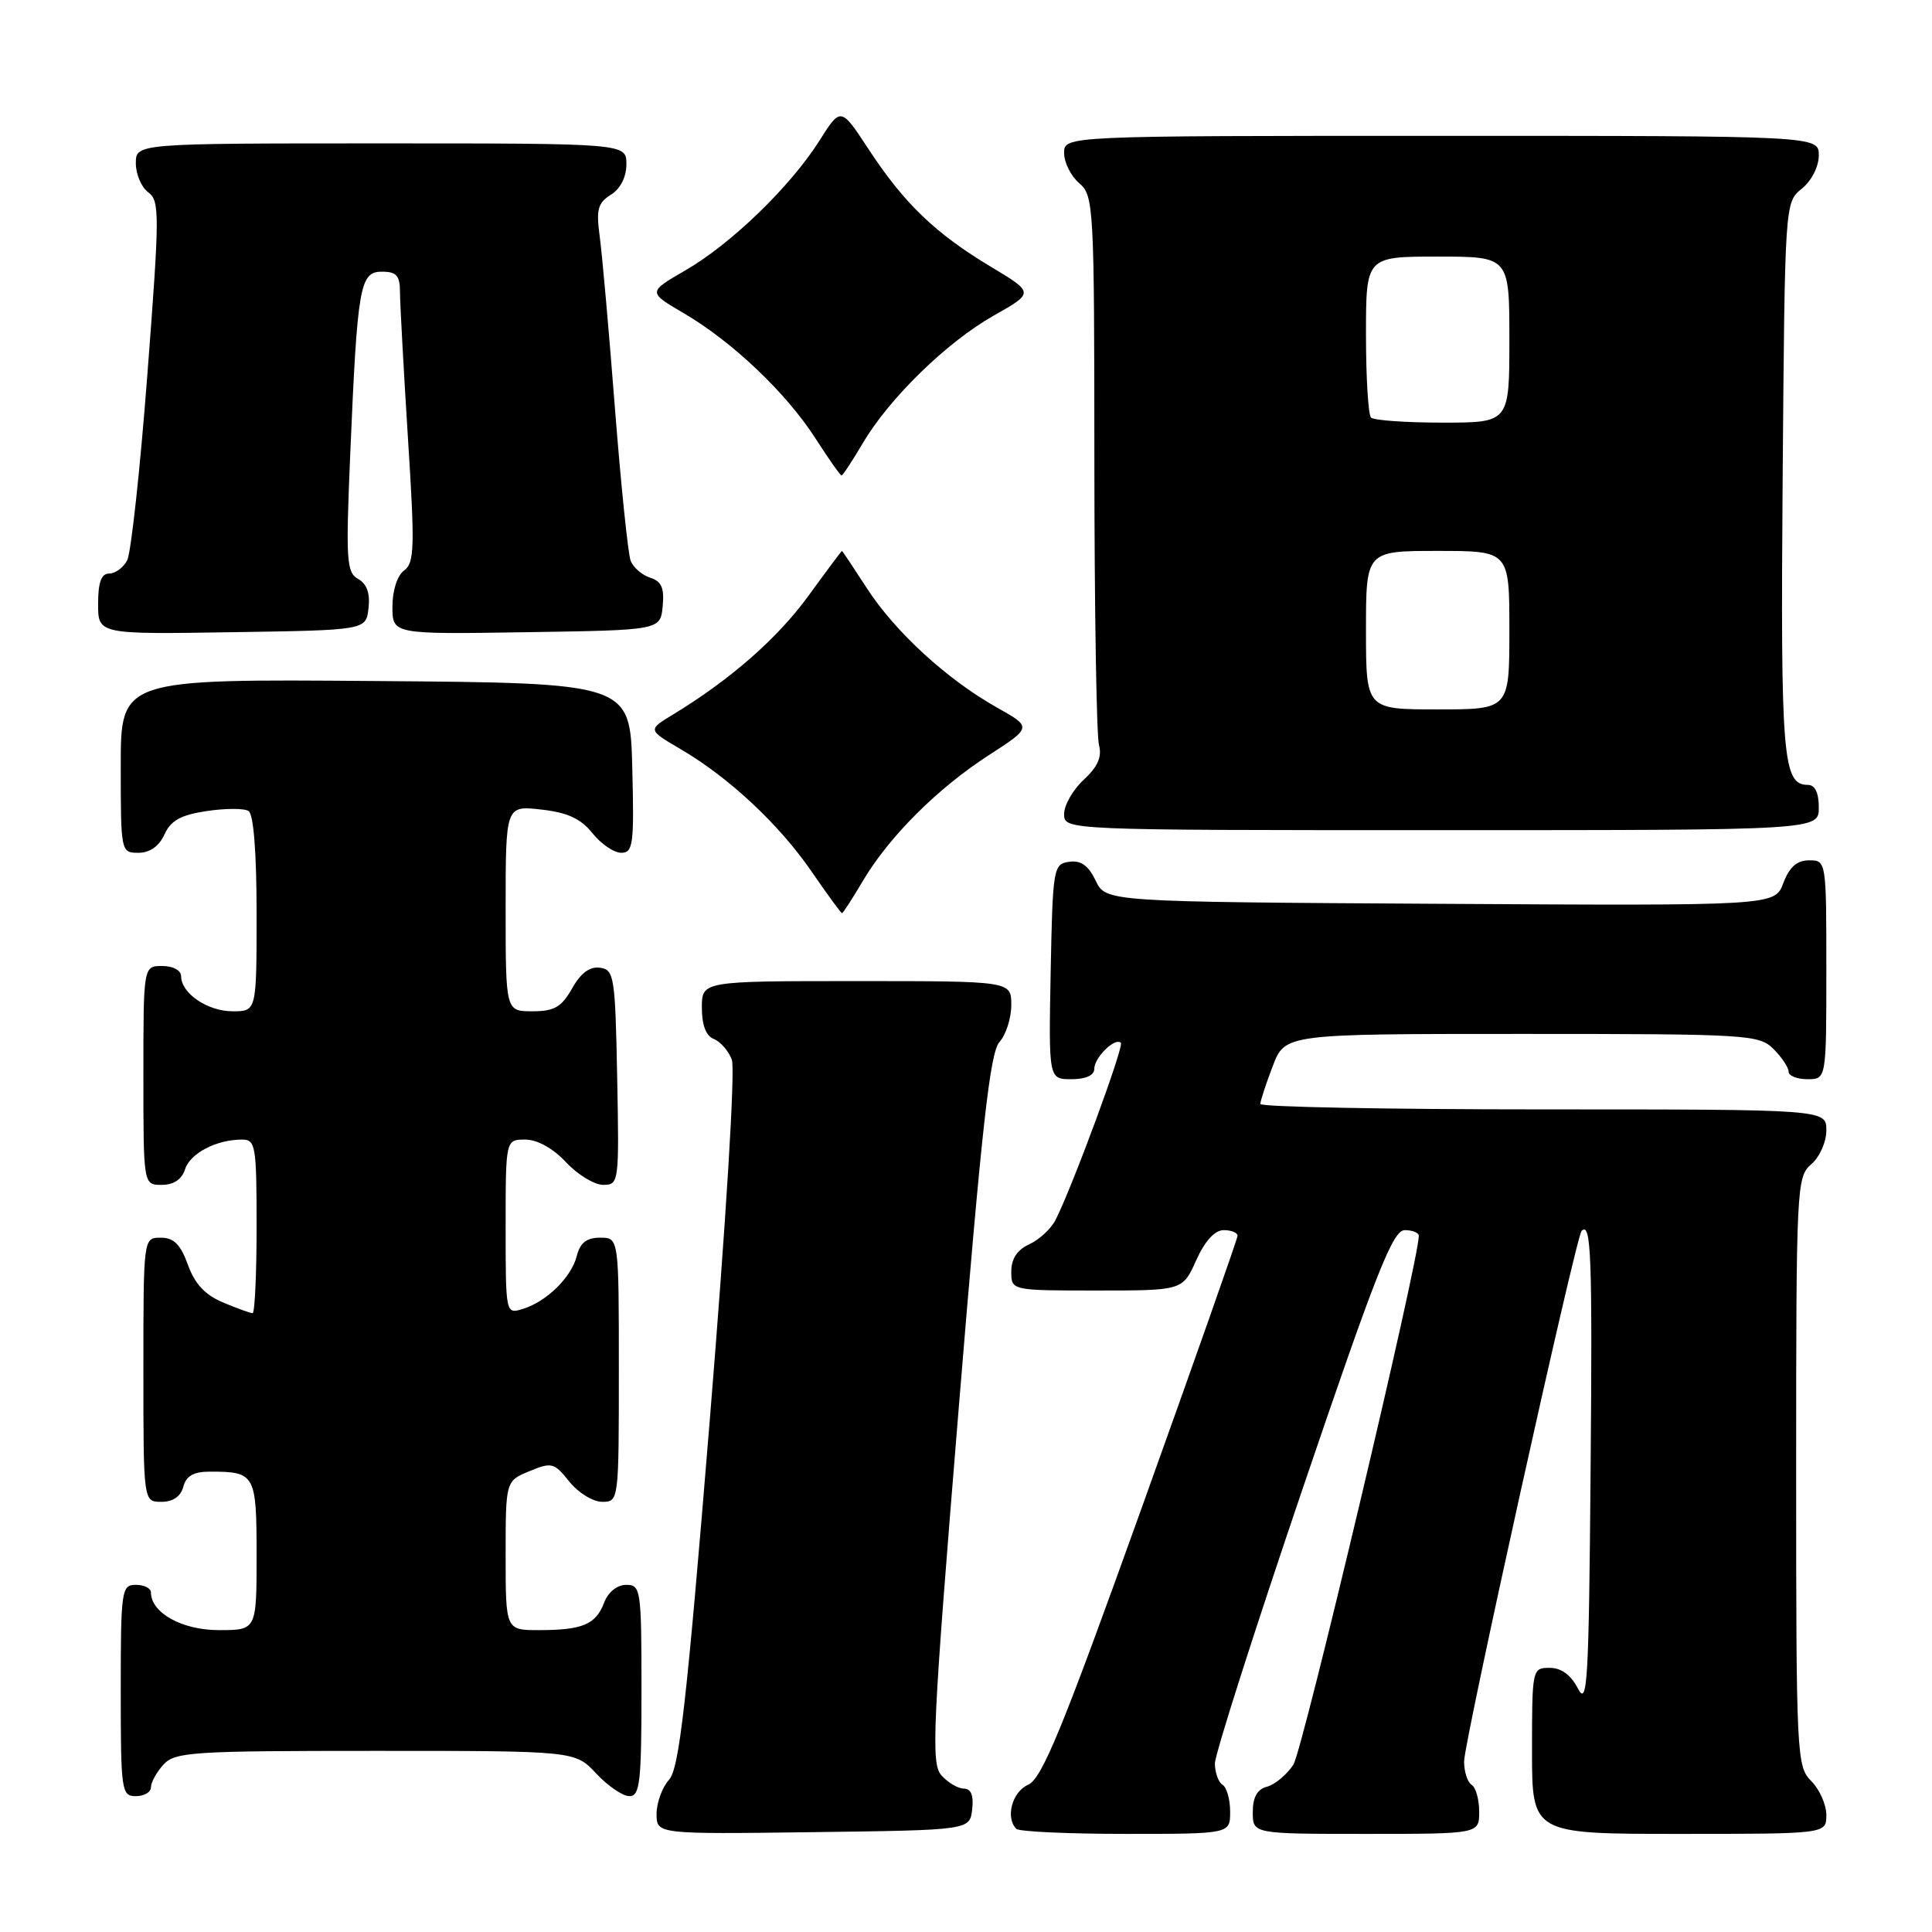 <?xml version="1.0" encoding="UTF-8" standalone="no"?>
<!DOCTYPE svg PUBLIC "-//W3C//DTD SVG 1.1//EN" "http://www.w3.org/Graphics/SVG/1.1/DTD/svg11.dtd" >
<svg xmlns="http://www.w3.org/2000/svg" xmlns:xlink="http://www.w3.org/1999/xlink" version="1.1" viewBox="0 0 256 256">
 <g >
 <path fill="currentColor"
d=" M 128.82 239.75 C 129.03 237.90 128.67 237.00 127.72 237.00 C 126.95 237.00 125.61 236.21 124.75 235.25 C 123.34 233.66 123.55 229.19 127.03 186.66 C 130.08 149.40 131.18 139.46 132.43 138.08 C 133.29 137.12 134.00 134.92 134.00 133.17 C 134.00 130.00 134.00 130.00 113.50 130.00 C 93.00 130.00 93.00 130.00 93.00 133.53 C 93.00 135.82 93.55 137.27 94.58 137.67 C 95.44 138.00 96.52 139.23 96.97 140.41 C 97.44 141.66 96.22 161.60 94.04 188.28 C 90.98 225.74 90.00 234.34 88.65 235.83 C 87.74 236.84 87.00 238.87 87.00 240.35 C 87.00 243.04 87.00 243.04 107.75 242.77 C 128.50 242.50 128.50 242.50 128.82 239.75 Z  M 163.00 240.06 C 163.00 238.44 162.55 236.84 162.00 236.50 C 161.45 236.16 160.99 234.90 160.98 233.69 C 160.97 232.49 166.21 216.09 172.61 197.25 C 182.35 168.59 184.56 163.00 186.13 163.00 C 187.16 163.00 188.00 163.34 188.00 163.75 C 188.00 167.05 172.60 231.95 171.38 233.83 C 170.51 235.15 168.94 236.46 167.90 236.74 C 166.59 237.08 166.00 238.13 166.00 240.12 C 166.00 243.00 166.00 243.00 181.00 243.00 C 196.00 243.00 196.00 243.00 196.00 240.06 C 196.00 238.44 195.55 236.84 195.00 236.50 C 194.45 236.16 194.00 234.76 194.00 233.40 C 194.00 230.79 208.83 163.84 209.57 163.10 C 210.84 161.83 211.01 166.37 210.76 195.10 C 210.53 222.87 210.34 226.18 209.09 223.75 C 208.16 221.94 206.88 221.00 205.34 221.00 C 203.03 221.00 203.00 221.13 203.00 232.00 C 203.00 243.00 203.00 243.00 222.50 243.00 C 242.00 243.00 242.00 243.00 242.00 240.50 C 242.00 239.13 241.10 237.10 240.00 236.00 C 238.07 234.07 238.00 232.67 238.00 194.99 C 238.00 157.22 238.06 155.93 240.00 154.27 C 241.11 153.32 242.00 151.32 242.00 149.78 C 242.00 147.00 242.00 147.00 204.50 147.00 C 183.88 147.00 167.00 146.68 167.00 146.28 C 167.00 145.89 167.74 143.64 168.64 141.28 C 170.27 137.00 170.27 137.00 201.64 137.00 C 231.67 137.00 233.09 137.09 235.00 139.00 C 236.10 140.10 237.00 141.45 237.00 142.00 C 237.00 142.55 238.12 143.00 239.50 143.00 C 242.00 143.00 242.00 143.00 242.00 128.50 C 242.00 114.07 241.99 114.00 239.72 114.00 C 238.10 114.00 237.11 114.88 236.30 117.01 C 235.17 120.02 235.17 120.02 190.85 119.76 C 146.53 119.50 146.53 119.50 145.18 116.69 C 144.22 114.68 143.22 113.97 141.67 114.19 C 139.58 114.49 139.49 114.99 139.22 128.75 C 138.95 143.00 138.95 143.00 141.97 143.00 C 143.88 143.00 145.00 142.49 145.00 141.62 C 145.00 140.12 147.76 137.42 148.52 138.18 C 148.97 138.63 142.10 157.25 139.87 161.64 C 139.27 162.82 137.70 164.27 136.39 164.87 C 134.79 165.60 134.00 166.79 134.00 168.48 C 134.00 171.00 134.00 171.00 145.35 171.00 C 156.70 171.00 156.70 171.00 158.50 167.00 C 159.66 164.43 160.96 163.00 162.15 163.00 C 163.17 163.00 163.99 163.34 163.98 163.75 C 163.97 164.16 158.22 180.47 151.21 200.00 C 140.77 229.09 138.07 235.68 136.23 236.49 C 134.11 237.43 133.19 240.85 134.67 242.33 C 135.03 242.70 141.56 243.00 149.17 243.00 C 163.00 243.00 163.00 243.00 163.00 240.06 Z  M 20.00 236.83 C 20.00 236.18 20.74 234.83 21.65 233.83 C 23.18 232.14 25.41 232.00 49.75 232.00 C 76.20 232.00 76.20 232.00 79.00 235.00 C 80.54 236.65 82.52 238.00 83.40 238.00 C 84.79 238.00 85.00 236.16 85.00 224.00 C 85.00 210.61 84.91 210.00 82.98 210.00 C 81.77 210.00 80.59 210.95 80.05 212.36 C 78.96 215.25 77.17 216.00 71.42 216.00 C 67.00 216.00 67.00 216.00 67.00 206.12 C 67.00 196.24 67.00 196.24 70.15 194.94 C 73.10 193.72 73.43 193.80 75.44 196.32 C 76.61 197.79 78.57 199.00 79.79 199.00 C 81.99 199.00 82.00 198.89 82.00 181.50 C 82.00 164.00 82.00 164.00 79.52 164.00 C 77.73 164.00 76.87 164.67 76.43 166.41 C 75.72 169.25 72.41 172.49 69.25 173.45 C 67.01 174.13 67.00 174.10 67.00 162.57 C 67.00 151.00 67.00 151.00 69.60 151.00 C 71.20 151.00 73.28 152.16 75.00 154.00 C 76.54 155.65 78.76 157.00 79.93 157.00 C 82.01 157.00 82.05 156.70 81.78 142.75 C 81.52 129.37 81.38 128.48 79.50 128.23 C 78.15 128.04 76.94 128.94 75.80 130.98 C 74.40 133.45 73.45 134.00 70.55 134.00 C 67.00 134.00 67.00 134.00 67.00 120.37 C 67.00 106.74 67.00 106.74 71.72 107.27 C 75.21 107.66 76.97 108.48 78.50 110.40 C 79.64 111.83 81.36 113.00 82.32 113.00 C 83.89 113.00 84.04 111.89 83.78 101.75 C 83.50 90.50 83.50 90.50 49.75 90.24 C 16.00 89.97 16.00 89.97 16.00 101.49 C 16.00 112.89 16.02 113.00 18.34 113.00 C 19.85 113.00 21.07 112.14 21.79 110.57 C 22.63 108.72 23.96 107.98 27.38 107.47 C 29.84 107.10 32.34 107.09 32.93 107.46 C 33.60 107.87 34.00 112.94 34.00 121.06 C 34.00 134.00 34.00 134.00 30.83 134.00 C 27.49 134.00 24.00 131.62 24.00 129.35 C 24.00 128.58 22.93 128.00 21.50 128.00 C 19.00 128.00 19.00 128.00 19.00 142.50 C 19.00 157.00 19.00 157.00 21.43 157.00 C 23.01 157.00 24.09 156.28 24.52 154.94 C 25.19 152.82 28.67 151.00 32.07 151.00 C 33.87 151.00 34.00 151.80 34.00 162.50 C 34.00 168.82 33.76 174.00 33.47 174.00 C 33.18 174.00 31.42 173.37 29.57 172.59 C 27.19 171.60 25.81 170.13 24.90 167.59 C 23.92 164.89 23.03 164.00 21.30 164.00 C 19.00 164.00 19.00 164.00 19.00 181.50 C 19.00 199.00 19.00 199.00 21.38 199.00 C 22.93 199.00 23.95 198.29 24.29 197.00 C 24.67 195.56 25.65 195.00 27.82 195.00 C 33.82 195.00 34.00 195.32 34.00 206.11 C 34.00 216.00 34.00 216.00 29.00 216.00 C 24.12 216.00 20.00 213.71 20.00 211.00 C 20.00 210.45 19.10 210.00 18.00 210.00 C 16.10 210.00 16.00 210.67 16.00 224.00 C 16.00 237.33 16.10 238.00 18.00 238.00 C 19.10 238.00 20.00 237.47 20.00 236.83 Z  M 114.32 116.75 C 117.79 110.88 124.23 104.45 131.03 100.06 C 136.75 96.36 136.75 96.36 132.08 93.74 C 125.49 90.03 118.61 83.73 114.87 77.95 C 113.11 75.23 111.62 73.00 111.56 73.00 C 111.50 73.00 109.49 75.69 107.10 78.98 C 103.00 84.61 96.75 90.08 89.16 94.69 C 85.83 96.71 85.83 96.71 90.16 99.25 C 96.61 103.03 103.20 109.19 107.51 115.44 C 109.61 118.50 111.44 121.00 111.57 121.00 C 111.70 121.00 112.94 119.09 114.32 116.75 Z  M 241.00 107.00 C 241.00 105.03 240.50 104.00 239.54 104.00 C 236.22 104.00 235.93 100.38 236.21 63.41 C 236.50 26.83 236.50 26.82 238.75 25.00 C 240.04 23.96 241.00 22.07 241.00 20.59 C 241.00 18.00 241.00 18.00 191.00 18.00 C 141.00 18.00 141.00 18.00 141.00 20.28 C 141.00 21.53 141.90 23.33 143.00 24.27 C 144.93 25.92 145.00 27.23 145.01 61.24 C 145.02 80.63 145.29 97.49 145.62 98.70 C 146.04 100.28 145.47 101.59 143.60 103.32 C 142.17 104.64 141.00 106.69 141.00 107.86 C 141.00 110.00 141.00 110.00 191.00 110.00 C 241.00 110.00 241.00 110.00 241.00 107.00 Z  M 48.83 80.59 C 49.06 78.62 48.61 77.36 47.45 76.71 C 45.91 75.85 45.81 74.26 46.41 60.13 C 47.36 37.84 47.68 36.00 50.61 36.00 C 52.55 36.00 53.00 36.52 53.00 38.75 C 53.01 40.26 53.48 48.91 54.05 57.98 C 54.98 72.50 54.92 74.59 53.55 75.59 C 52.64 76.25 52.00 78.23 52.00 80.38 C 52.00 84.05 52.00 84.05 69.75 83.77 C 87.50 83.50 87.50 83.50 87.81 80.34 C 88.04 77.91 87.66 77.03 86.15 76.55 C 85.07 76.20 83.90 75.19 83.56 74.29 C 83.22 73.40 82.28 64.30 81.48 54.08 C 80.69 43.86 79.78 33.61 79.46 31.29 C 78.98 27.77 79.22 26.88 80.95 25.80 C 82.21 25.01 83.00 23.46 83.00 21.76 C 83.00 19.00 83.00 19.00 50.50 19.00 C 18.00 19.00 18.00 19.00 18.00 21.64 C 18.00 23.09 18.74 24.82 19.64 25.48 C 21.17 26.60 21.16 28.35 19.53 49.59 C 18.57 62.19 17.36 73.29 16.85 74.25 C 16.35 75.21 15.27 76.00 14.46 76.00 C 13.42 76.00 13.00 77.16 13.00 80.02 C 13.00 84.05 13.00 84.05 30.75 83.77 C 48.50 83.50 48.50 83.50 48.83 80.59 Z  M 114.31 58.75 C 117.83 52.76 125.48 45.31 131.72 41.79 C 137.03 38.79 137.03 38.79 131.27 35.33 C 123.95 30.94 119.82 26.97 115.13 19.83 C 111.41 14.15 111.41 14.15 108.56 18.67 C 104.71 24.74 96.85 32.35 90.79 35.84 C 85.83 38.71 85.83 38.71 90.65 41.53 C 97.07 45.30 104.20 52.08 108.06 58.10 C 109.79 60.79 111.34 63.00 111.51 63.00 C 111.67 63.00 112.93 61.09 114.31 58.75 Z  M 181.00 83.50 C 181.00 73.00 181.00 73.00 190.50 73.00 C 200.00 73.00 200.00 73.00 200.00 83.50 C 200.00 94.00 200.00 94.00 190.50 94.00 C 181.00 94.00 181.00 94.00 181.00 83.50 Z  M 181.67 55.33 C 181.30 54.97 181.00 50.02 181.00 44.33 C 181.00 34.00 181.00 34.00 190.50 34.00 C 200.00 34.00 200.00 34.00 200.00 45.00 C 200.00 56.00 200.00 56.00 191.17 56.00 C 186.31 56.00 182.03 55.70 181.67 55.33 Z "/>
</g>
</svg>
